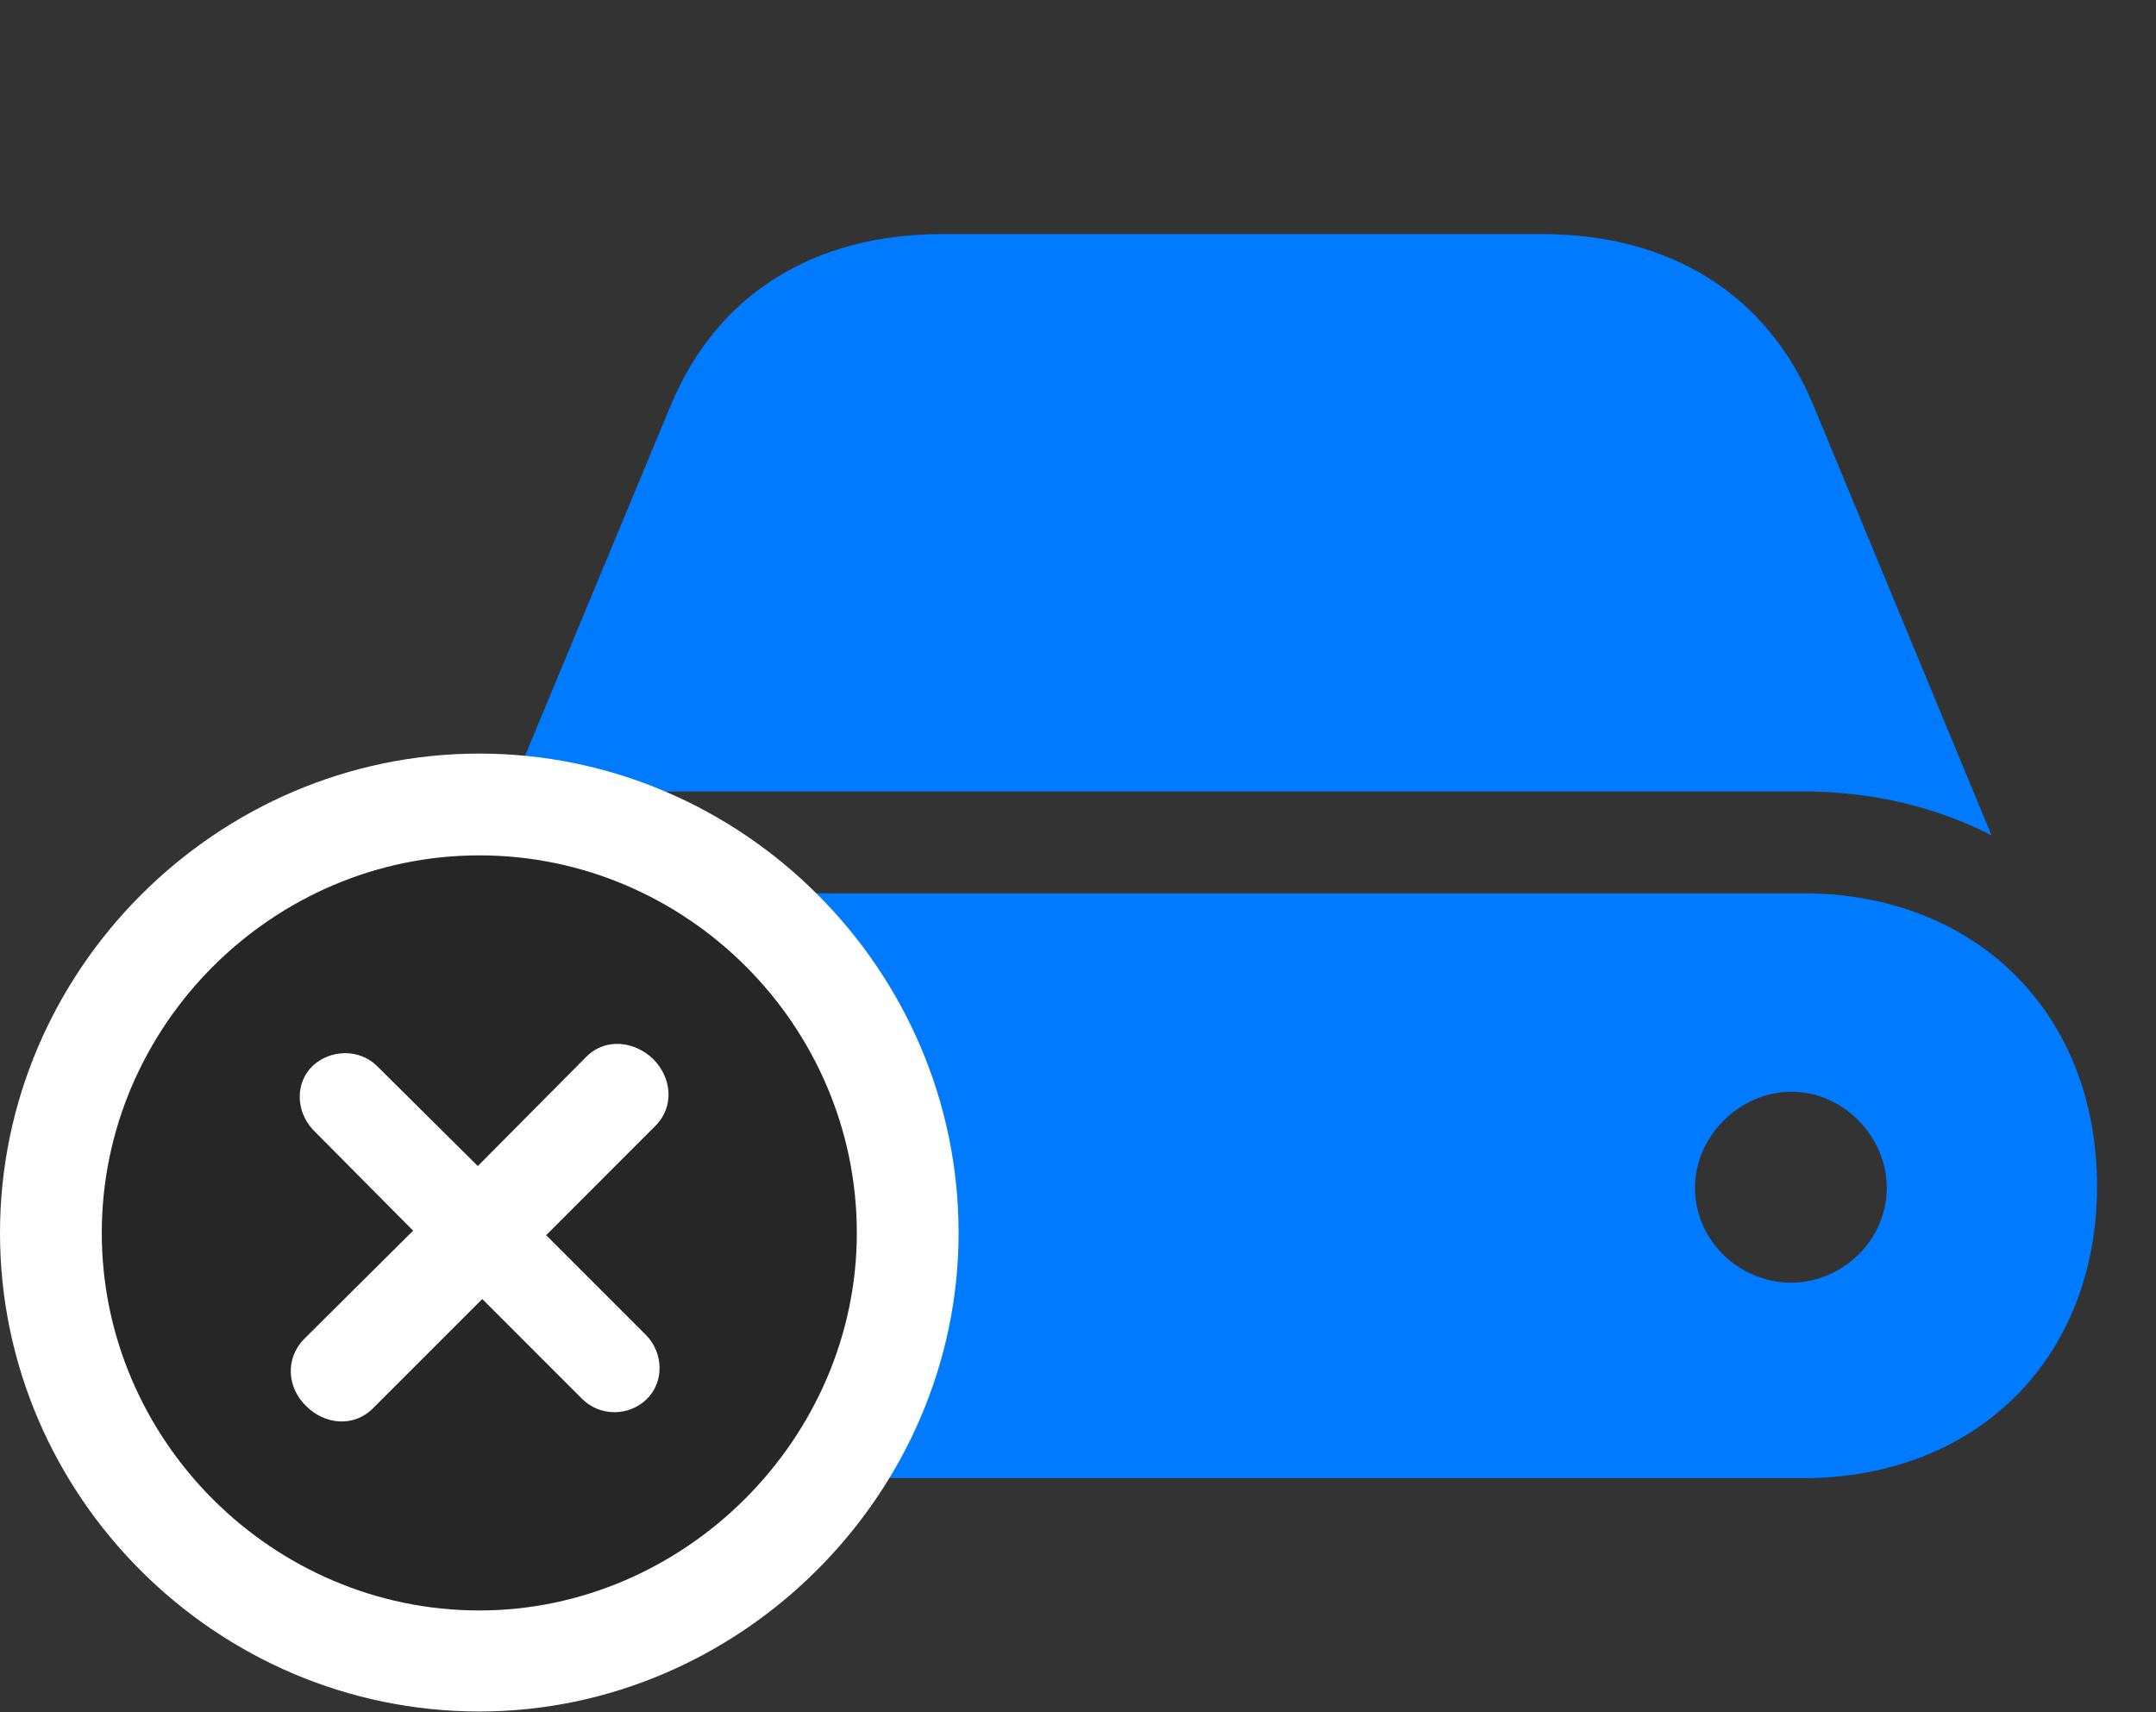 <svg width="34" height="27" viewBox="0 0 34 27" fill="none" xmlns="http://www.w3.org/2000/svg">
<rect x="0" y="0" width="34" height="27" fill="#333333" stroke="none"/>
<path d="M10.746 23.309H28.43C31.172 23.309 33.07 21.422 33.07 18.703C33.07 15.984 31.172 14.086 28.43 14.086H10.746C8.004 14.086 6.105 15.984 6.105 18.703C6.105 21.422 8.004 23.309 10.746 23.309ZM10.746 12.48H28.43C29.531 12.48 30.539 12.727 31.406 13.172L28.605 6.41C27.879 4.641 26.344 3.691 24.316 3.691H14.859C12.832 3.691 11.297 4.641 10.57 6.41L7.758 13.172C8.637 12.727 9.645 12.48 10.746 12.48ZM26.73 18.727C26.73 17.918 27.434 17.215 28.254 17.215C29.062 17.215 29.754 17.918 29.754 18.727C29.754 19.559 29.062 20.215 28.254 20.227C27.434 20.227 26.73 19.57 26.73 18.727Z" fill="#007AFF"/>
<path d="M7.559 26.988C11.684 26.988 15.117 23.555 15.117 19.441C15.117 15.293 11.707 11.883 7.559 11.883C3.422 11.883 0 15.293 0 19.441C0 23.59 3.41 26.988 7.559 26.988Z" fill="white"/>
<path d="M7.559 25.395C10.793 25.395 13.512 22.688 13.512 19.441C13.512 16.172 10.828 13.488 7.559 13.488C4.301 13.488 1.605 16.172 1.605 19.441C1.605 22.711 4.301 25.395 7.559 25.395Z" fill="black" fill-opacity="0.85"/>
<path d="M5.882 22.207C5.578 22.512 5.121 22.465 4.828 22.172C4.535 21.891 4.488 21.434 4.793 21.117L6.515 19.406L4.933 17.812C4.664 17.52 4.652 17.074 4.933 16.805C5.214 16.547 5.66 16.535 5.941 16.805L7.535 18.387L9.246 16.664C9.55 16.359 10.007 16.418 10.3 16.699C10.593 16.992 10.64 17.449 10.335 17.754L8.613 19.477L10.195 21.059C10.464 21.34 10.476 21.797 10.195 22.066C9.914 22.336 9.468 22.336 9.187 22.066L7.605 20.484L5.882 22.207Z" fill="white"/>
</svg>
